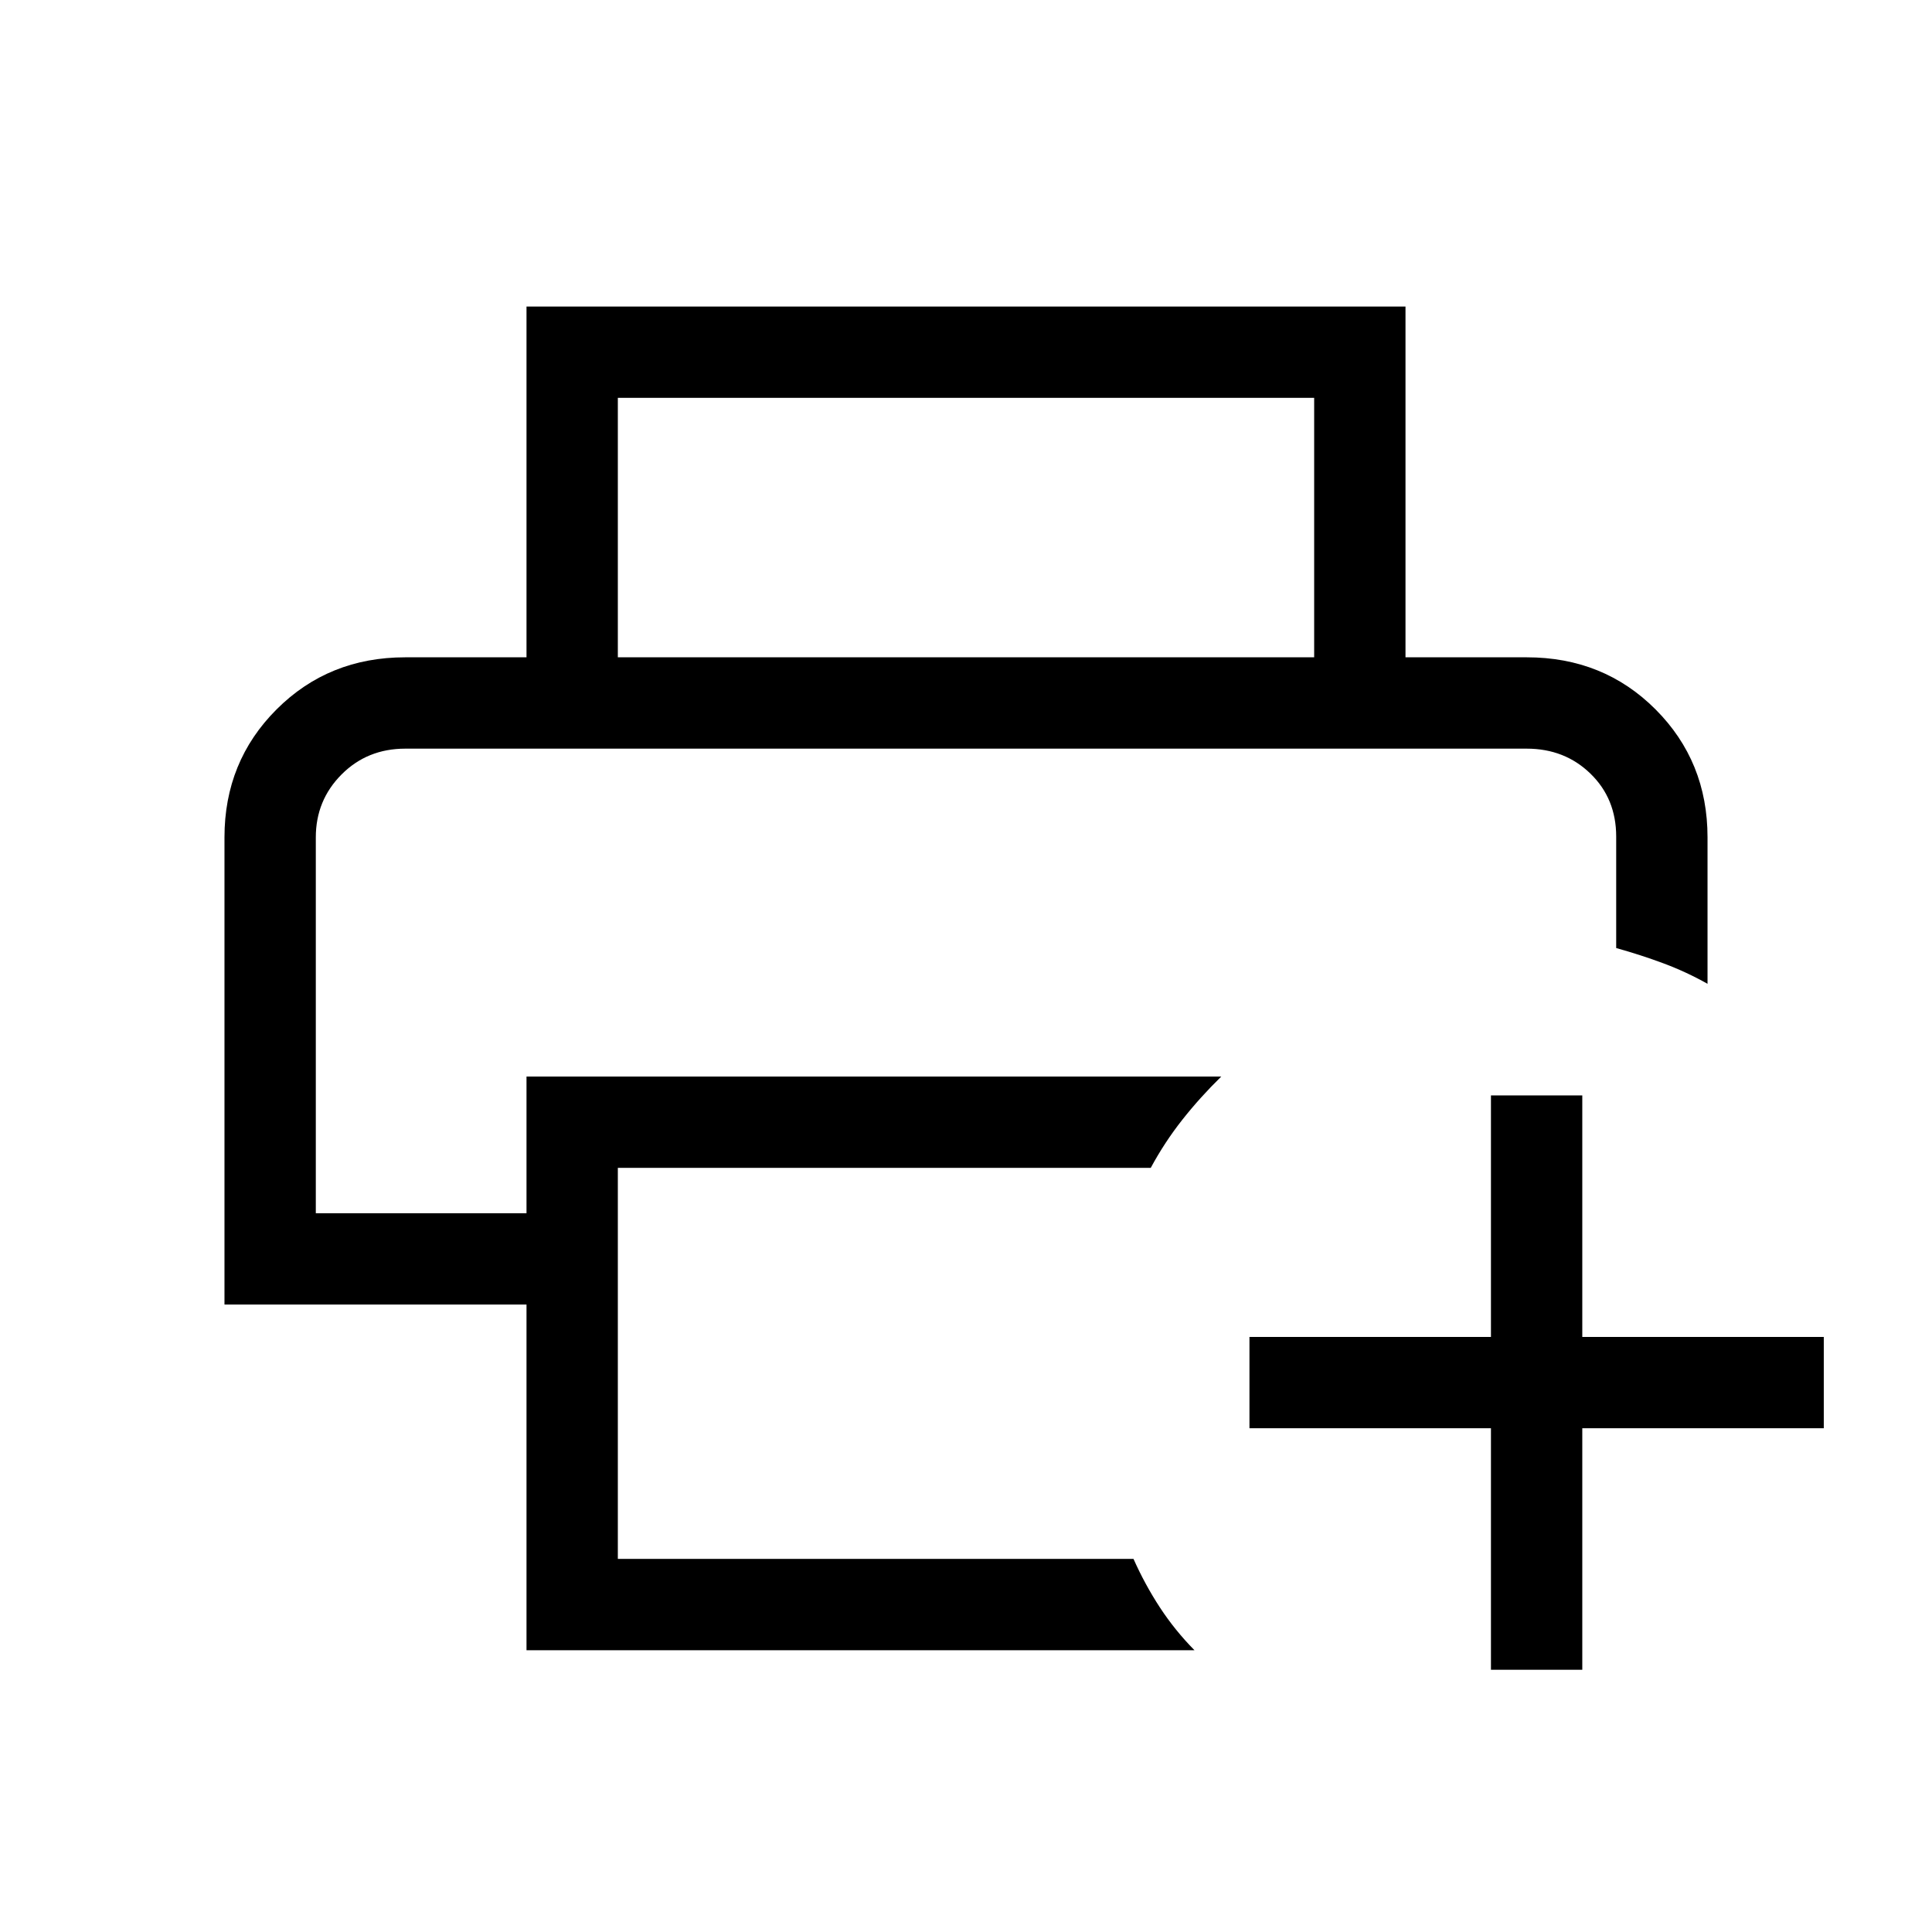 <svg xmlns="http://www.w3.org/2000/svg" width="48" height="48" viewBox="0 -960 960 960"><path d="M740.847-130.308v-120h-120v-45.384h120v-120h45.383v120h120v45.384h-120v120h-45.383ZM156.924-588h646.152-646.152Zm104.693 447.999V-311.77H111.541v-232.153q0-37.704 25.884-63.582 25.884-25.879 63.961-25.879h557.228q38.184 0 64.015 25.879 25.83 25.878 25.83 63.582v72.768q-10.538-5.923-21.769-10.115-11.23-4.192-23.614-7.654v-55.384q0-18.846-12.783-31.269Q777.51-588 758.614-588H201.386q-18.896 0-31.679 12.84-12.783 12.841-12.783 31.237v186.769h104.693v-67.922h345.228q-10.538 10.307-19.345 21.461-8.808 11.153-15.701 23.922H307v194.308h256.23q5.692 12.769 13.115 24.115 7.423 11.346 17.192 21.269h-331.92ZM653-633.384v-128.922H307v128.922h-45.383V-807.69h436.766v174.306H653Z"/></svg>